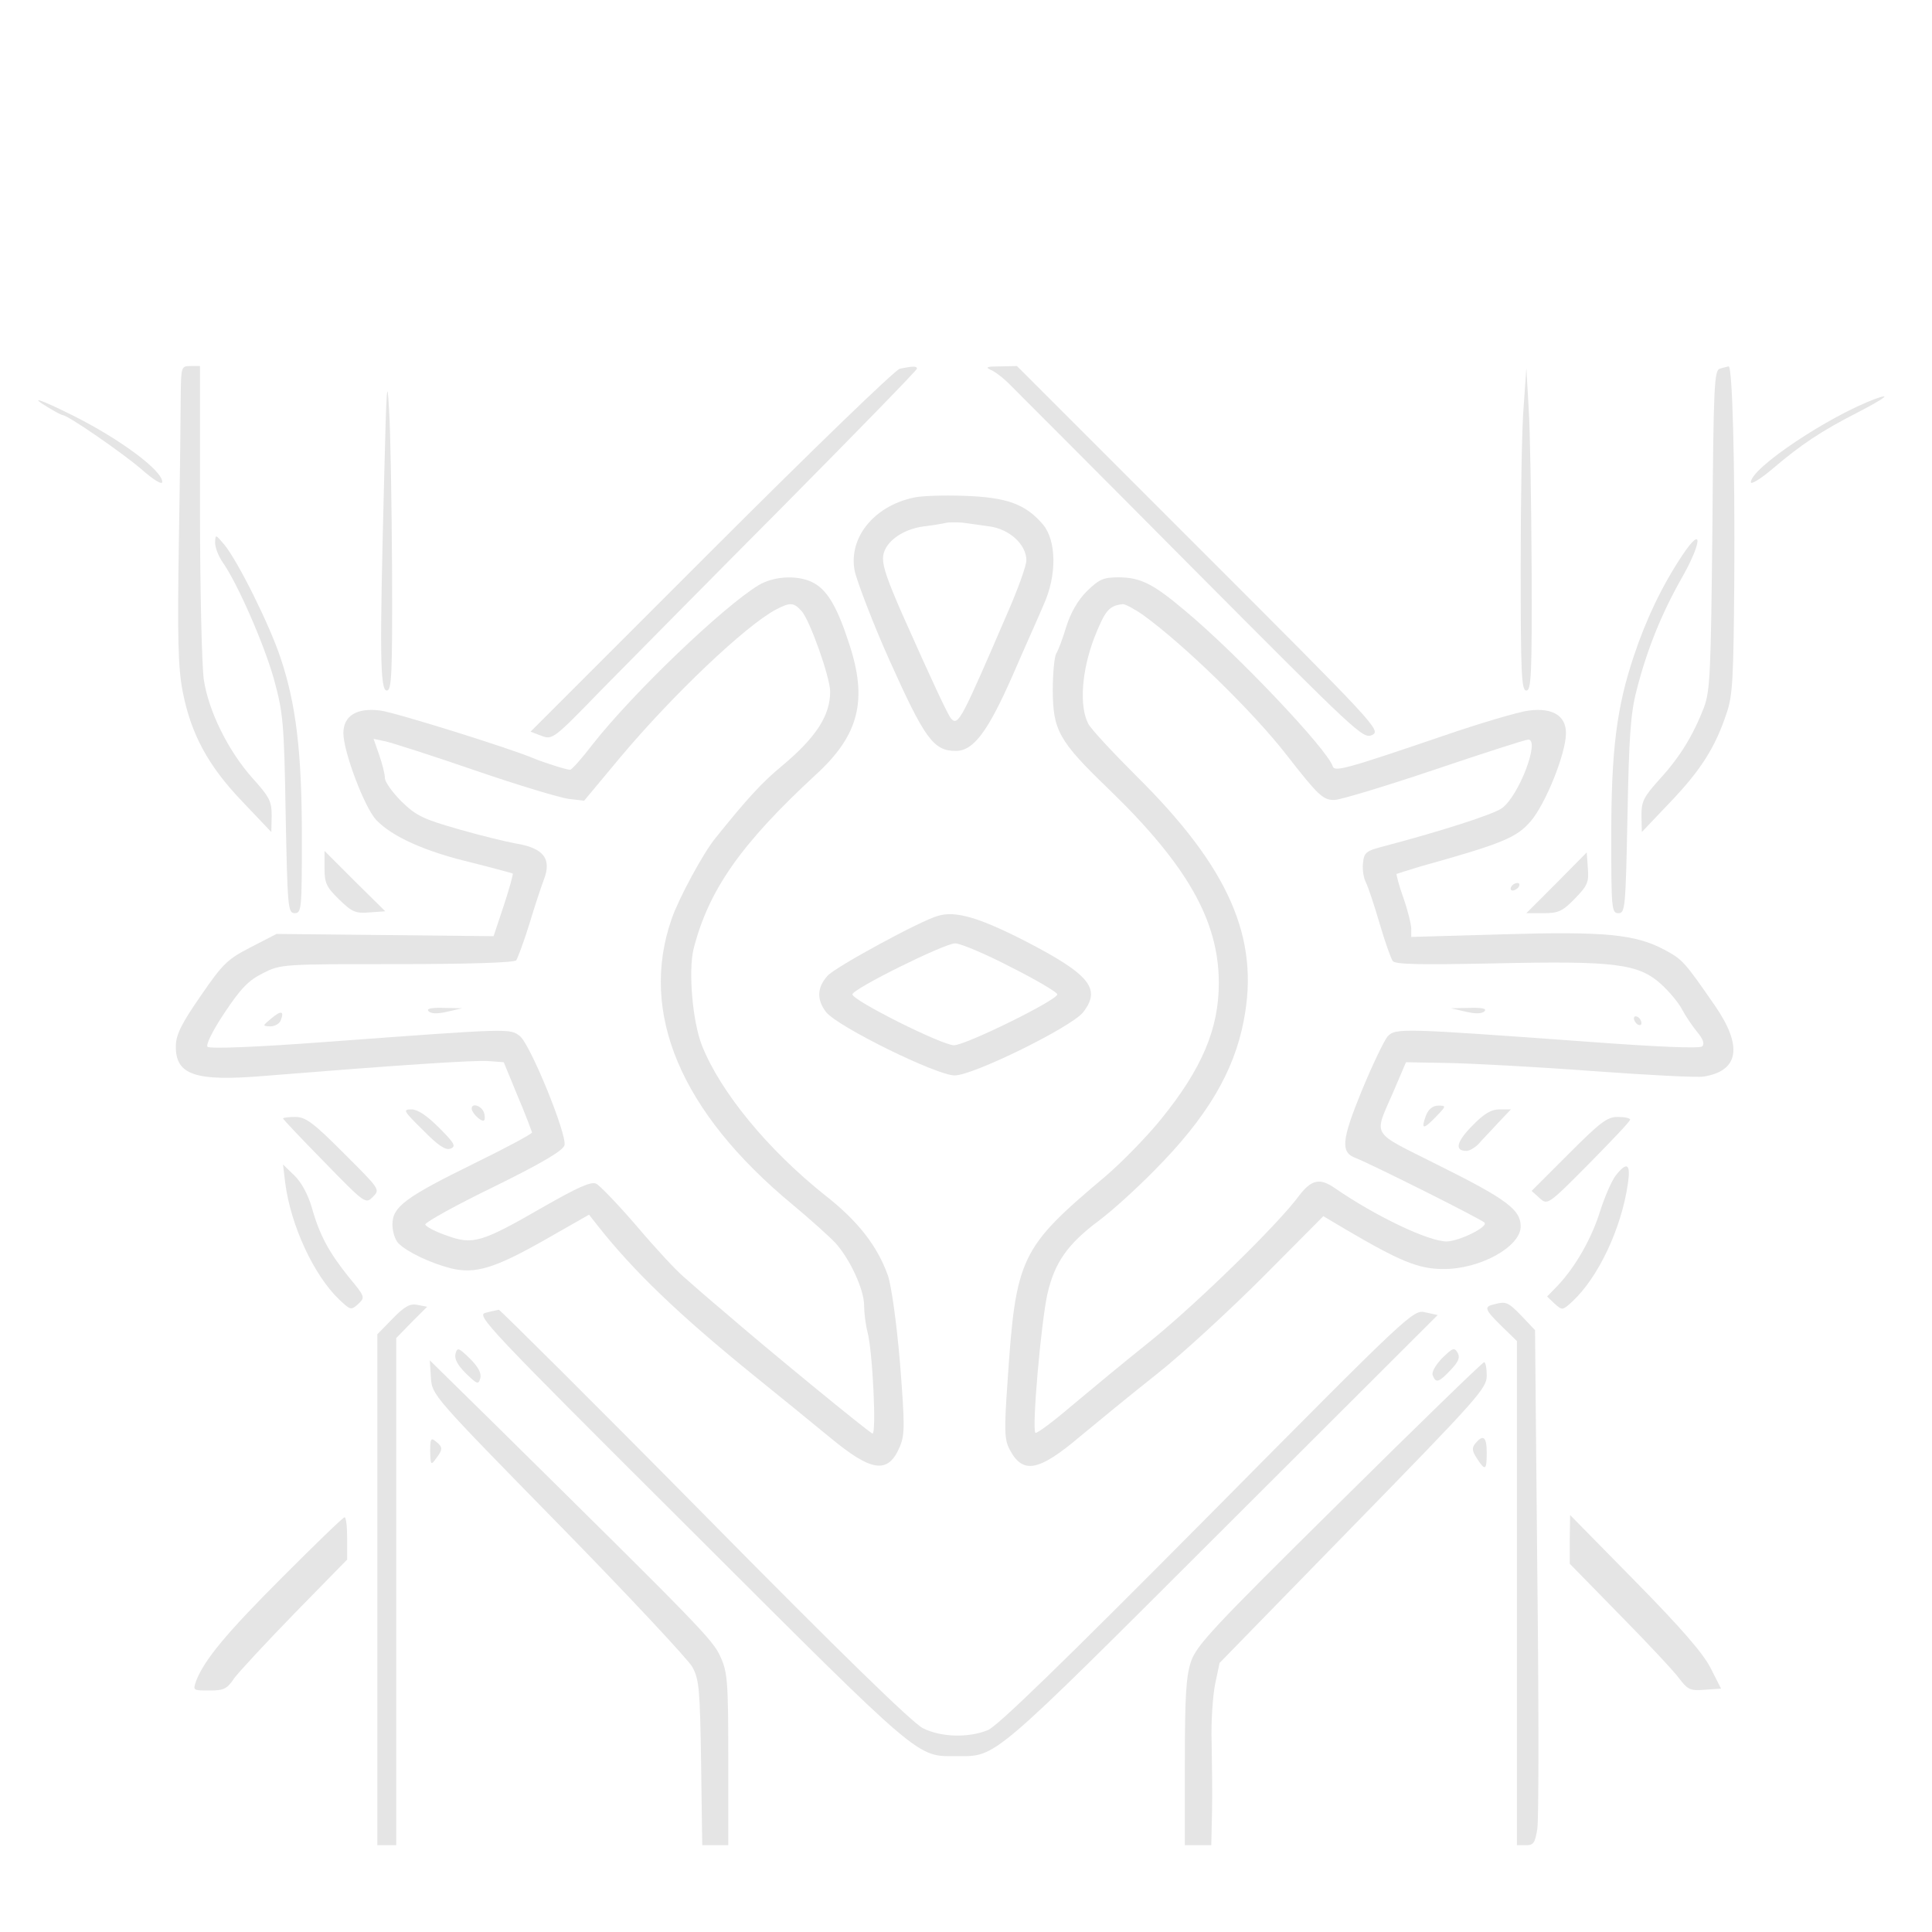 <svg xmlns="http://www.w3.org/2000/svg" width="682.667" height="682.667" version="1.0" viewBox="0 0 512 512">
    <g fill="#e5e5e5">
        <path d="M47.9 104.2c0 4-.2 21.7-.5 39.3-.4 25.7-.2 33.5 1 39.7 2.2 11.3 6.7 19.7 15.8 29.2l7.7 8.1.1-4.3c0-3.9-.6-5-5.1-10-6.5-7.3-11.7-17.9-12.9-26.2-.5-3.6-1-23.7-1-44.8V97h-2.5c-2.4 0-2.5.2-2.6 7.2m190.6-6.5c-1.2.2-23.6 21.9-50 48.3l-47.9 47.9 2.9 1.1c2.9 1.1 3.2.9 15.9-12.2 7.2-7.3 28.9-29.3 48.3-48.8 19.4-19.6 35.3-35.9 35.3-36.3 0-.7-1-.7-4.5 0m24 .3c1.1.4 3.6 2.3 5.5 4.3 1.9 1.9 23.7 23.7 48.3 48.5 43.2 43.4 44.9 45.1 47.3 44 2.5-1.2 1.2-2.5-45.8-49.5L269.5 97l-4.5.1c-3.4 0-4 .2-2.5.9m193.3-.3c-1.5.4-1.7 4.1-2 42.6-.4 37.9-.6 42.7-2.2 47.1-2.9 7.5-6.4 13.2-11.7 19-4.3 4.8-4.9 5.9-4.9 9.7l.1 4.4 7.7-8.1c8-8.4 11.8-14.4 14.8-23.5 1.6-4.6 1.8-9.5 2-34.9.2-31.4-.5-57.1-1.5-56.9-.3.1-1.4.3-2.3.6m-354 29.3c-1.2 46.2-1.1 56 .7 56 1.3 0 1.5-4.1 1.4-31.8-.1-17.4-.4-36.7-.8-42.7-.5-9.2-.7-6.1-1.3 18.5m302-19.5c-.5 5.5-.8 24.7-.8 42.7 0 28.5.2 32.8 1.5 32.8s1.5-4.2 1.4-32.3c-.1-17.7-.4-36.9-.8-42.7l-.6-10.5zm93.2-1.8c-12.2 4.5-33 18.3-33 22.1 0 .7 2.6-.9 5.8-3.6 7.5-6.4 12.9-10 22.7-15 7.1-3.7 8.9-5.1 4.5-3.5M12.8 108c1.8 1.1 3.5 2 3.8 2 1.3 0 15.4 9.7 20.7 14.2 3.4 3 5.7 4.4 5.7 3.5 0-3-11.1-11.3-23.7-17.6-8.6-4.3-12-5.4-6.5-2.1M242 131.9c-10.5 2.3-17.2 10.7-15.5 19.4.6 2.8 5.1 14.5 9.1 23.4 9.5 21.2 11.8 24.3 17.7 24.3 4.7 0 8.5-5.1 15.1-20.1 3.2-7.4 7-15.8 8.2-18.7 3.5-7.7 3.4-16.9-.2-21.2-4.6-5.4-9.5-7.2-20.8-7.6-5.6-.2-11.7 0-13.6.5m20.2 7.6c5.3.7 9.8 4.8 9.8 9 0 1.4-2.2 7.5-4.9 13.7-12.3 28.5-13.1 30.2-15 28.3-.8-.8-5.1-10-13.1-28-3.7-8.5-5-12.1-5-14.5 0-4 4.8-7.7 10.8-8.5 2.6-.3 5.4-.8 6.2-1 .8-.1 2.6-.1 4 0 1.4.2 4.6.6 7.2 1"/>
        <path d="M57 143.8c0 1.3.9 3.6 2 5.2 3.9 5.5 11 21.7 13.6 31 2.4 8.8 2.7 11.3 3.1 35.7.5 24.9.6 26.3 2.4 26.3s1.9-1.1 1.9-20c0-22.5-1.5-35.2-5.6-47.5-2.9-8.8-11.2-25.5-14.9-30.1-2.4-2.8-2.4-2.9-2.5-.6m388.8 3.4c-5.3 8-9.5 16.7-12.8 26.6-4.6 13.7-6 25-6 47.9 0 19.2.1 20.3 1.9 20.3s1.9-1.4 2.4-25.8c.4-20.8.8-27.1 2.4-33.2 2.7-10.7 6.6-20.3 11.8-29.5 5.6-9.8 5.9-14.7.3-6.3"/>
        <path d="M201 155.1c-9.5 5.8-33.2 28.5-43.9 42.1-2.9 3.8-5.6 6.8-6 6.8-1 0-6.9-1.9-9.6-3-6.6-2.8-36.8-12.2-40.7-12.7-6.3-.8-9.8 1.4-9.8 6 0 4.9 5.6 19.7 8.7 23 4.2 4.4 12.8 8.3 24.9 11.2 6 1.5 11.1 2.9 11.3 3 .1.2-.9 4-2.4 8.5l-2.7 8.1-28.7-.3-28.8-.3-6.8 3.5c-6.2 3.2-7.4 4.3-13.3 12.9-5 7.2-6.5 10.2-6.6 13.1-.2 7.9 5 9.7 23.8 8.1 34.6-2.8 55.5-4.2 59.1-3.9l4 .3 3.7 9c2.1 4.9 3.7 9.3 3.8 9.6 0 .4-6.9 4.1-15.3 8.2-18.3 9-21.7 11.5-21.7 16.2 0 1.9.7 4.1 1.6 5 2.3 2.3 8.4 5.2 13.8 6.6 6.5 1.6 11.6.1 25.3-7.7l11.4-6.5 2.2 2.8c9.6 12.2 21.7 23.8 41.7 40 6.3 5.1 15.3 12.4 19.9 16.2 11.2 9.3 15.5 9.8 18.6 2.4 1.3-3.2 1.3-5.6 0-22.2-.9-10.7-2.3-20.5-3.2-23.1-2.8-7.8-7.9-14.4-16.6-21.2-15.2-12.1-27.8-27.4-32.7-39.8-2.5-6.4-3.6-19.7-2.2-25.5 4-15.7 12.6-27.9 32.4-46.2 11.5-10.5 13.8-19.8 8.8-34.8-3-9.3-5.6-13.8-9-15.8-3.9-2.4-10.7-2.2-15 .4m11.4 6.8c2.2 2.4 7.6 17.6 7.6 21.4 0 6.3-3.7 12.1-12.8 19.7-5.2 4.3-9 8.4-17.6 19.1-3.2 3.9-9.7 15.9-11.6 21.4-8.7 24.9 2.4 51.2 32 75.7 4.7 3.9 9.8 8.5 11.4 10.2 3.8 4.2 7.6 12.3 7.6 16.6 0 1.9.4 5.1.9 7 1.4 5.4 2.4 27.3 1.3 26.9-1.2-.5-28.4-22.8-39.1-32.1-4.3-3.6-9.2-7.9-11-9.5-1.8-1.5-7.4-7.5-12.3-13.3-5-5.8-9.9-10.9-10.8-11.3-1.3-.7-5 1-14.1 6.2-16.3 9.4-18.6 10.1-25.6 7.5-3-1-5.5-2.4-5.6-2.9 0-.6 8.1-5.1 18.2-10 13-6.4 18.3-9.6 18.7-11 .7-2.8-9-26.6-11.8-28.9-2.7-2.1-2.2-2.1-51.1 1.5-18.7 1.4-31.1 1.9-31.7 1.3-.5-.5 1.3-4.2 4.5-9 4.4-6.6 6.4-8.6 10.2-10.5 4.7-2.4 5.3-2.4 35.5-2.4 19.2 0 31-.4 31.6-1 .4-.6 2.1-5.1 3.6-10 1.5-5 3.2-10 3.7-11.3 2.2-5.6 0-8.5-7.6-9.7-2.2-.4-8.9-2-14.8-3.7-9.5-2.7-11.4-3.6-15.3-7.4-2.4-2.4-4.4-5.2-4.4-6.2 0-1.1-.7-3.8-1.5-6.1l-1.5-4.3 3.3.7c1.7.4 12.4 3.8 23.7 7.7s22.4 7.2 24.6 7.5l4.2.5 9.5-11.4c14-16.7 33.4-35.1 41.4-39.3 3.7-1.9 4.6-1.9 6.7.4"/>
        <path d="M113.6 268c.7.7 2.4.7 5 .1l3.9-.9-4.9-.1c-3.4-.1-4.7.2-4 .9m-41.7 1.9c-2.4 2-2.4 2-.3 2.1 1.2 0 2.5-.7 2.8-1.6 1-2.5.1-2.7-2.5-.5M288 156.7c-2.4 2.4-4.3 5.8-5.4 9.3-.9 3-2.1 6.3-2.7 7.2-.5 1-.9 5.3-.9 9.6 0 10.7 1.6 13.6 14.7 26.2 20.9 20.2 29.3 35 29.3 51.5 0 12.2-4.5 22.8-15.4 36.2-3.9 4.8-10.5 11.5-14.6 15-22.7 19.1-23.8 21.4-26 54.6-.9 12.6-.8 15.2.5 17.7 3.5 6.8 7.7 6 18.7-3.3 4.6-3.8 13.7-11.3 20.3-16.5s19.2-16.8 28.1-25.7l16.1-16.2 5.9 3.5c14.3 8.4 19.3 10.5 25.8 10.5 9.8.1 20.6-5.9 20.6-11.3 0-4.4-3.7-7.2-21.8-16.2-18.4-9.3-17.2-7.2-11.8-19.8l3.2-7.5 11 .2c6 .1 23.1 1 37.9 2.1 14.9 1.1 28.4 1.8 30 1.5 9.4-1.5 10.4-8.1 2.9-18.9-8.1-11.7-8.5-12.1-13.3-14.7-7.7-4.1-15.7-4.9-42.8-4.1l-24.3.7v-2.1c0-1.2-.9-4.9-2.1-8.3-1.2-3.3-1.9-6.2-1.8-6.3.2-.1 3.1-1 6.4-2 21.5-6 25.4-7.6 29.1-11.9 4-4.6 9.4-18.1 9.4-23.4 0-4.6-3.5-6.8-9.8-6-2.6.3-12.8 3.3-22.7 6.7-25.8 8.8-28.8 9.6-29.3 8.1-1.5-4.6-25.5-29.9-39.2-41.3-8.4-7.1-11.8-8.8-17.6-8.8-4 0-5.1.5-8.4 3.7m15.1 6.4c10.6 7.7 28.8 25.3 37.8 36.9 8.5 10.9 9.7 12 12.7 12 1.5 0 13.4-3.6 26.5-8 13-4.4 24.2-8 24.9-8 3.2 0-2.5 15-7 18.2-2.2 1.6-16.2 6.1-31 10-5.1 1.3-5.5 1.7-5.8 4.6-.2 1.7.2 4 .8 5.1.6 1.2 2.2 6 3.6 10.8s3 9.3 3.5 10c.8.9 7.2 1 27.3.6 31.6-.7 37.8.1 43.8 5.5 2.2 2 4.6 4.9 5.5 6.6s2.7 4.4 4 6c1.6 1.9 2.1 3.2 1.4 3.9-.6.6-11.2.2-31.3-1.3-48.3-3.5-50-3.6-52.1-1.3-.9 1.1-4 7.5-6.8 14.3-5.4 13.2-5.7 16.4-1.6 17.9 4.1 1.6 33.1 16.1 34.1 17.1 1.1 1.1-6.6 4.9-10 5-4.8 0-18.7-6.6-29.6-14.1-4-2.8-6.2-2.3-9.4 1.8-5.6 7.7-27.3 28.8-39.4 38.6-6.9 5.5-16.4 13.4-21.3 17.5-4.8 4.1-9 7.2-9.3 6.9-1-.9 1.5-29.4 3.2-36.9 1.9-8.2 5.3-13.1 13.6-19.3 3.5-2.6 10.1-8.6 14.8-13.4 13.8-13.9 21-26 23.6-39.6 4.3-21.9-3.9-40.6-28.6-65-6.1-6.1-11.8-12.2-12.6-13.7-2.4-4.6-1.8-13.9 1.6-22.8 2.9-7.3 3.9-8.5 7.6-8.9.6 0 3.1 1.3 5.5 3"/>
        <path d="M388.4 268.1c2.6.6 4.3.6 5-.1q1.05-1.05-3.9-.9l-5 .1zm44.6 1.8c0 .5.5 1.3 1 1.6.6.3 1 .2 1-.4 0-.5-.4-1.3-1-1.6-.5-.3-1-.2-1 .4M86 230.1c0 3.9.5 5 3.9 8.3s4.3 3.7 8 3.4l4.2-.3-8.1-8-8-8zm326.5 3.9-8 8h4.6c3.9 0 5-.5 8.3-3.9s3.7-4.3 3.4-8l-.3-4.2zm-12 1c-.3.5-.2 1 .4 1 .5 0 1.3-.5 1.6-1 .3-.6.2-1-.4-1-.5 0-1.3.4-1.6 1m-151.9 7.7c-4.5 1.2-27.3 13.6-29.3 15.9-2.8 3.1-2.9 6.3-.4 9.6 3.1 3.9 29.3 16.8 34.1 16.8 4.9 0 30.9-12.8 34-16.7 4.9-6.2 1.9-10-15.1-18.8-12.3-6.3-18.6-8.2-23.3-6.8m19.3 13.6c6.8 3.4 12.3 6.7 12.3 7.2.1 1.5-24.3 13.5-27.4 13.5-3.2 0-27.1-12-26.9-13.5s24.2-13.4 27.2-13.5c1.4 0 8.1 2.8 14.8 6.3M125 293.8c0 1 2.1 3.2 3.1 3.2.4 0 .5-.9.2-2-.5-1.9-3.3-2.9-3.3-1.2m252.9 1.8c-1.4 3.8-.7 3.8 2.6.4 2.8-2.9 2.8-3 .7-3-1.5 0-2.6.9-3.3 2.6m-265.8 3.9c4 4.1 6 5.4 7.3 4.9 1.5-.6 1.1-1.4-3-5.5-3.3-3.3-5.7-4.9-7.4-4.9-2.3 0-2.1.4 3.1 5.5m278-1.1c-4.1 4.2-4.7 6.6-1.5 6.6.8 0 2.2-.8 3.2-1.8.9-1.1 3.3-3.5 5.1-5.5l3.5-3.7h-3c-2.2 0-4.1 1.1-7.3 4.4m-315.1-2c0 .2 4.9 5.4 10.9 11.5 10.9 11.2 11 11.2 12.9 9.3 2-2 1.9-2-7.7-11.6-8.2-8.2-10.1-9.6-12.9-9.6-1.7 0-3.2.2-3.2.4m340.7 9.4-9.8 9.8 2.1 1.9c2.1 1.9 2.2 1.9 13-9 6-6.1 11-11.3 11-11.8 0-.4-1.5-.7-3.3-.7-2.8 0-4.6 1.4-13 9.8m-340.1 7.8c1.5 11.3 7.6 24.4 14.3 30.8 3 2.8 3.1 2.9 5 1.2 1.9-1.8 1.9-1.9-2.5-7.2-5.2-6.5-7.7-11-9.8-18.5-1-3.4-2.8-6.7-4.6-8.4l-3-2.9zm352.6-2.1c-1.1 1.4-2.9 5.6-4.1 9.3-2.2 7.2-6.5 14.8-11.2 19.8l-2.9 3 2 1.9c2 1.8 2.1 1.8 4.7-.6 6.8-6.3 13-19.3 14.7-31.2.8-5.3-.2-6-3.2-2.2m-324.1 37.9-4.1 4.2V489h5V354.6l4.1-4.2 4.1-4.1-2.6-.5c-1.9-.4-3.4.4-6.5 3.6m291.7-3.7c-2.6.6-2.3 1.4 2.2 5.8l4 3.9V489h2.4c2 0 2.4-.6 3-4.3.4-2.3.4-33 0-68.2l-.6-64-3.6-3.8c-3.6-3.7-4.1-3.9-7.4-3m-267.1 2.2c-2.6.6.1 3.5 54.5 57.7 61.7 61.6 59.6 59.8 70.3 59.8s8.6 1.8 70.3-59.8l57.2-57.1-3.2-.7c-3.3-.8-3.6-.5-57.8 54.2-38.6 38.9-55.6 55.4-58.2 56.5-5.2 2.1-12.4 1.9-17.2-.5-2.7-1.3-22-20.1-57.9-56.5-29.6-30-54.2-54.4-54.5-54.4-.4.1-2 .4-3.5.8m-8 10.9c-.3 1.4.6 3 2.8 5.2 3 2.9 3.3 3 3.8 1.2.3-1.4-.6-3-2.8-5.2-3-2.9-3.3-3-3.8-1.2m261.5 1.1c-1.8 1.9-2.9 3.8-2.5 4.6.8 2.1 1.6 1.9 4.7-1.4 2.1-2.2 2.6-3.3 1.9-4.6-.9-1.5-1.3-1.3-4.1 1.4m-268 5.2c.3 4.6.4 4.7 33.8 38.8 18.4 18.8 34.4 35.9 35.5 37.9 1.8 3.3 2 6 2.3 25.5l.3 21.7h6.9v-22.8c0-20.6-.2-23.1-2.1-27.2-2-4.5-5.8-8.3-59.7-61.5l-17.3-17zm240.7 33.2c-33.7 33.3-37.8 37.7-39.3 42.1-1.3 4-1.6 9.2-1.6 26.8V489h7l.2-8.8c.1-4.8 0-13.1-.1-18.4-.2-5.3.3-12.3.9-15.4l1.2-5.7 35.4-36.3c33.1-33.9 35.4-36.5 35.4-39.8 0-2-.3-3.6-.7-3.6-.5.1-17.7 16.8-38.4 37.3M114 384.6c.1 3.6.2 3.8 1.5 2 1.9-2.5 1.9-3.1 0-4.6-1.3-1.1-1.5-.7-1.5 2.6m277-2.1c-1 1.2-.9 2 .4 4 2.2 3.4 2.6 3.2 2.6-1.5 0-4.2-.9-5-3-2.5M74.9 417.9C60 432.8 54.2 439.8 52 445.4c-.9 2.6-.9 2.6 3.5 2.6 3.8 0 4.7-.4 6.6-3.3 1.3-1.7 8.5-9.5 16.1-17.3L92 413.3v-5.7c0-3.1-.3-5.6-.7-5.5-.5.1-7.8 7.2-16.4 15.8M416 408v6.4l13.3 13.6c7.3 7.4 14.4 15 15.7 16.8 2.3 3 2.9 3.3 6.8 3l4.3-.3-2.8-5.5c-2-3.9-7.8-10.6-20-23l-17.2-17.5z"/>
    </g>
</svg>
